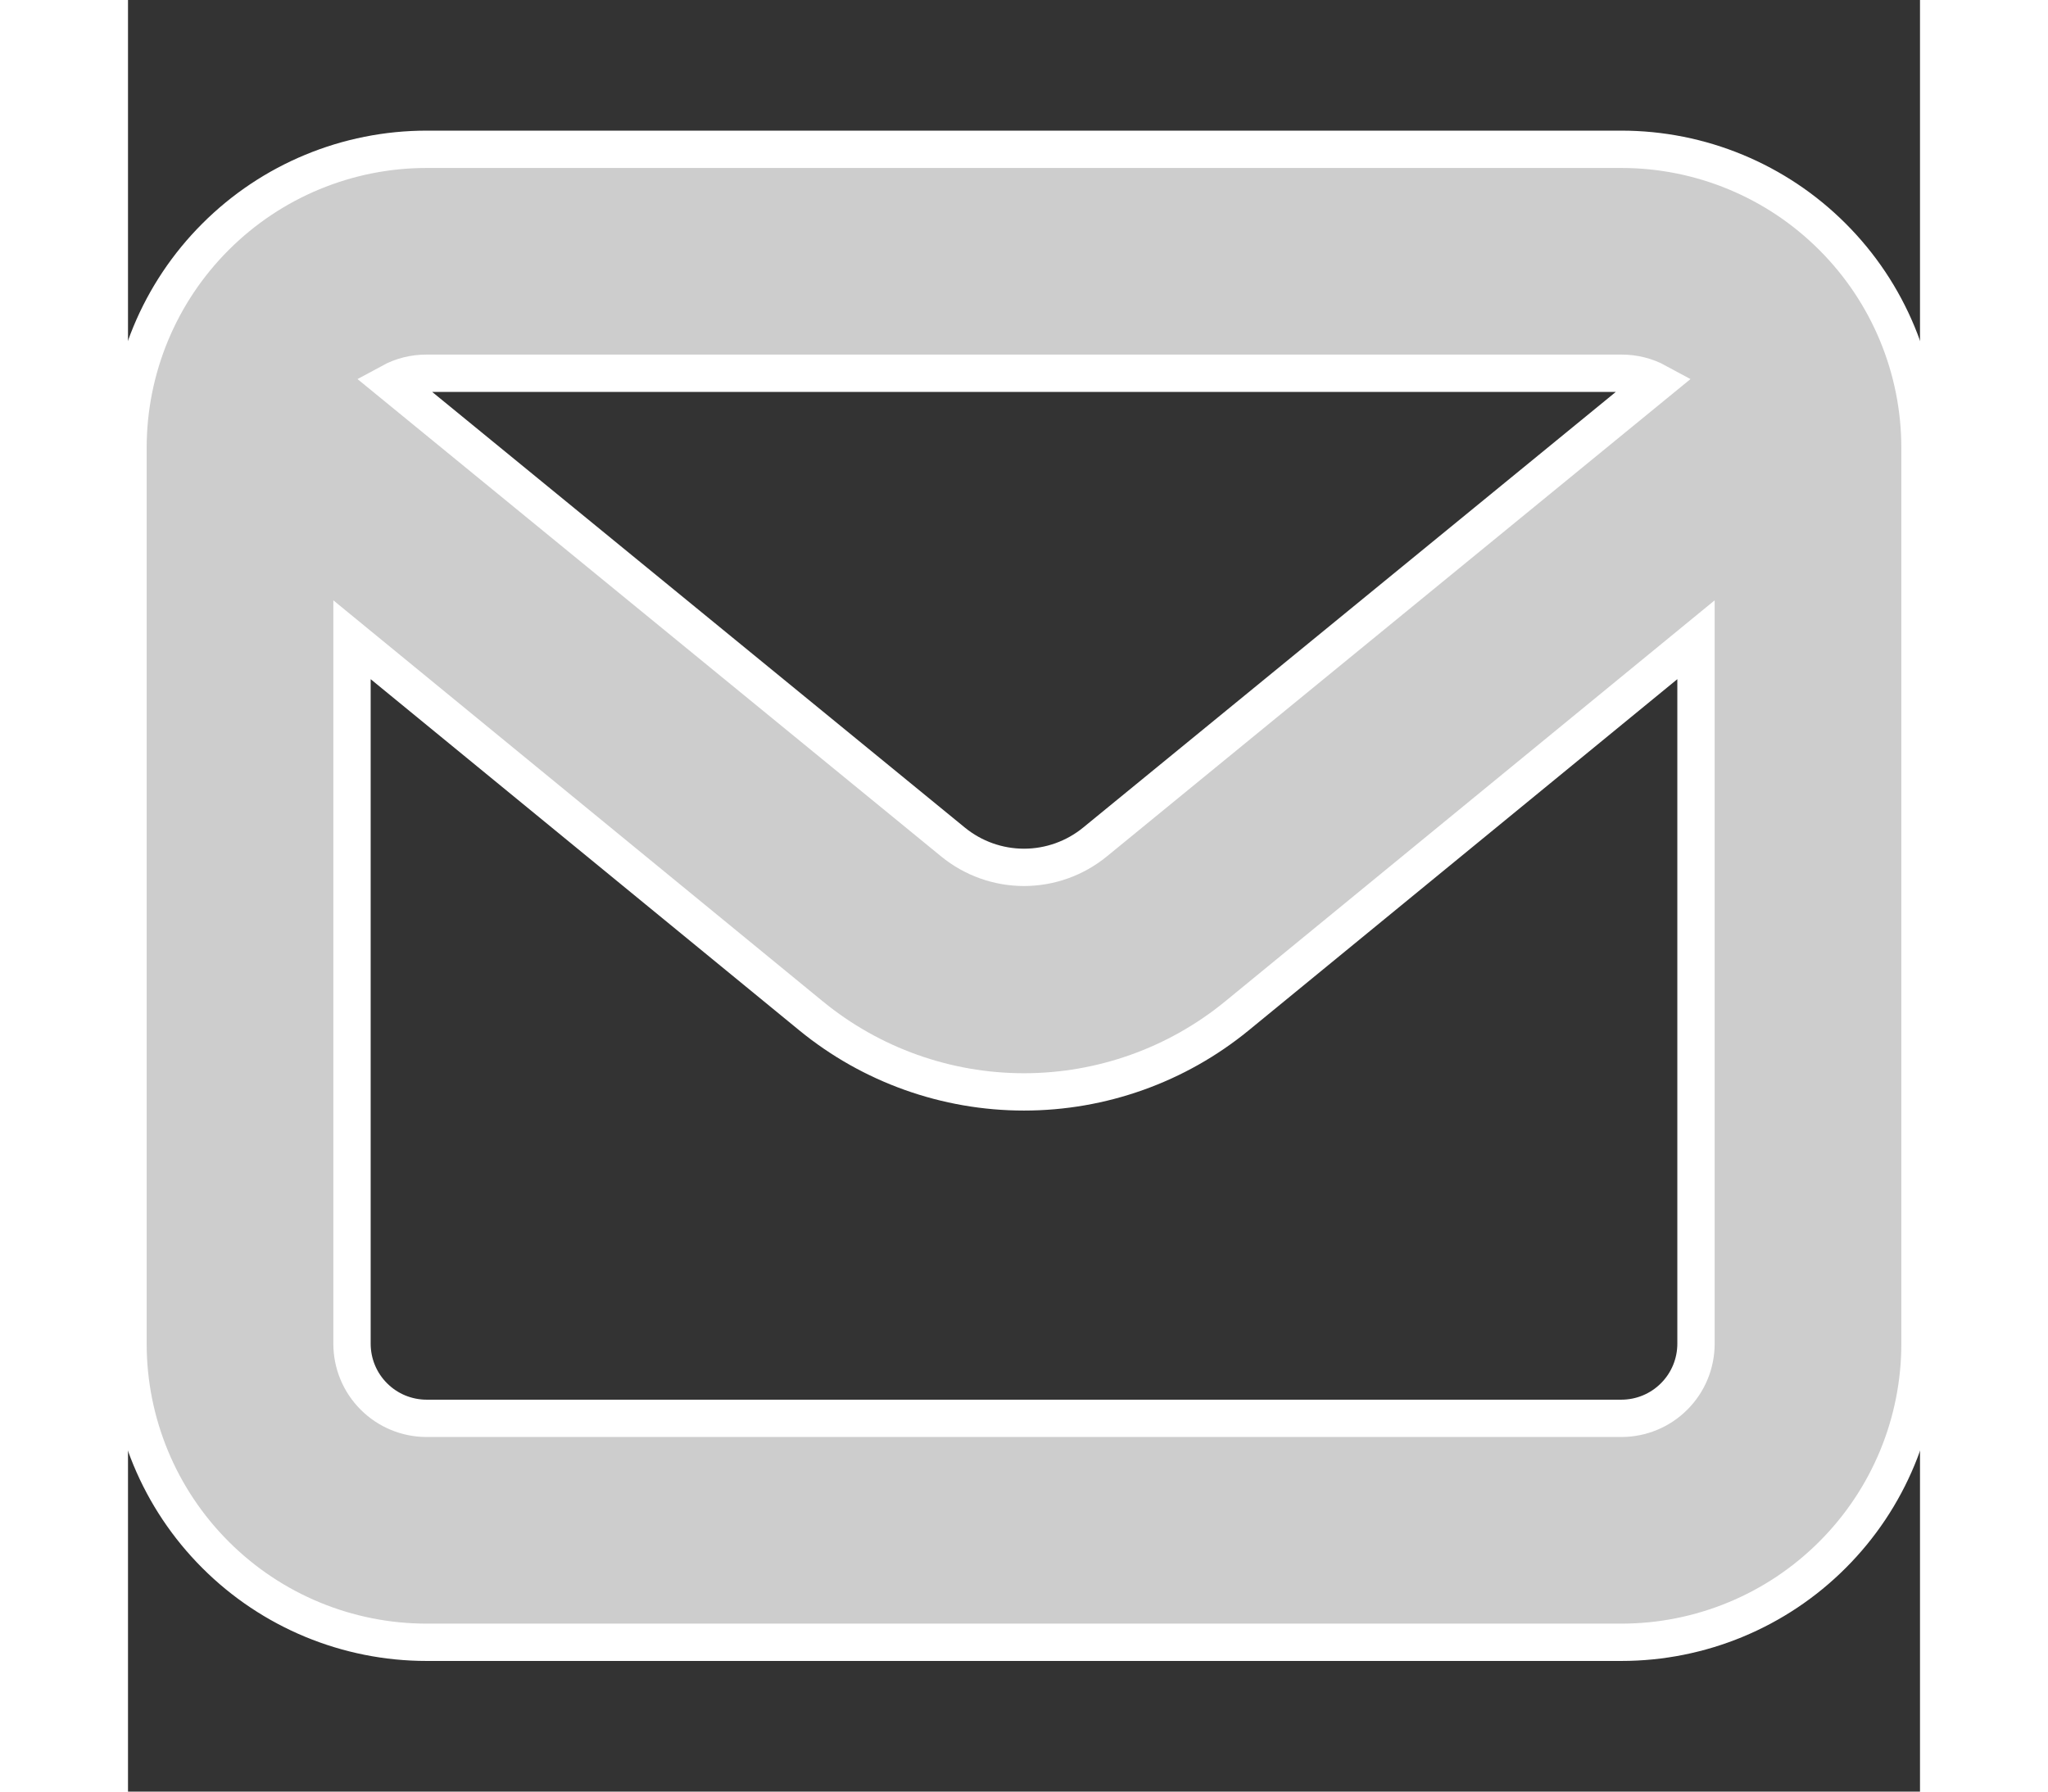 <svg width="16" height="14" viewBox="0 0 24 24" fill="none" xmlns="http://www.w3.org/2000/svg">
<rect x="0" y="0" width="24" height="24" fill="#333333" stroke="none"/>
<path d="M0 6C0 4.939 0.421 3.922 1.172 3.172C1.922 2.421 2.939 2 4 2H20C21.061 2 22.078 2.421 22.828 3.172C23.579 3.922 24 4.939 24 6V18C24 19.061 23.579 20.078 22.828 20.828C22.078 21.579 21.061 22 20 22H4C2.939 22 1.922 21.579 1.172 20.828C0.421 20.078 0 19.061 0 18V6ZM3.52 5.12L11.05 11.28C11.318 11.499 11.654 11.619 12 11.619C12.346 11.619 12.682 11.499 12.95 11.28L20.48 5.12C20.333 5.04 20.168 4.999 20 5H4C3.832 4.999 3.667 5.04 3.52 5.12ZM3 8.57V18C3 18.265 3.105 18.52 3.293 18.707C3.48 18.895 3.735 19 4 19H20C20.265 19 20.52 18.895 20.707 18.707C20.895 18.52 21 18.265 21 18V8.57L14.85 13.61C14.046 14.268 13.039 14.627 12 14.627C10.961 14.627 9.954 14.268 9.15 13.61L3 8.57Z" fill="#CDCDCD" stroke="white" stroke-width="0.5"/>
</svg>
